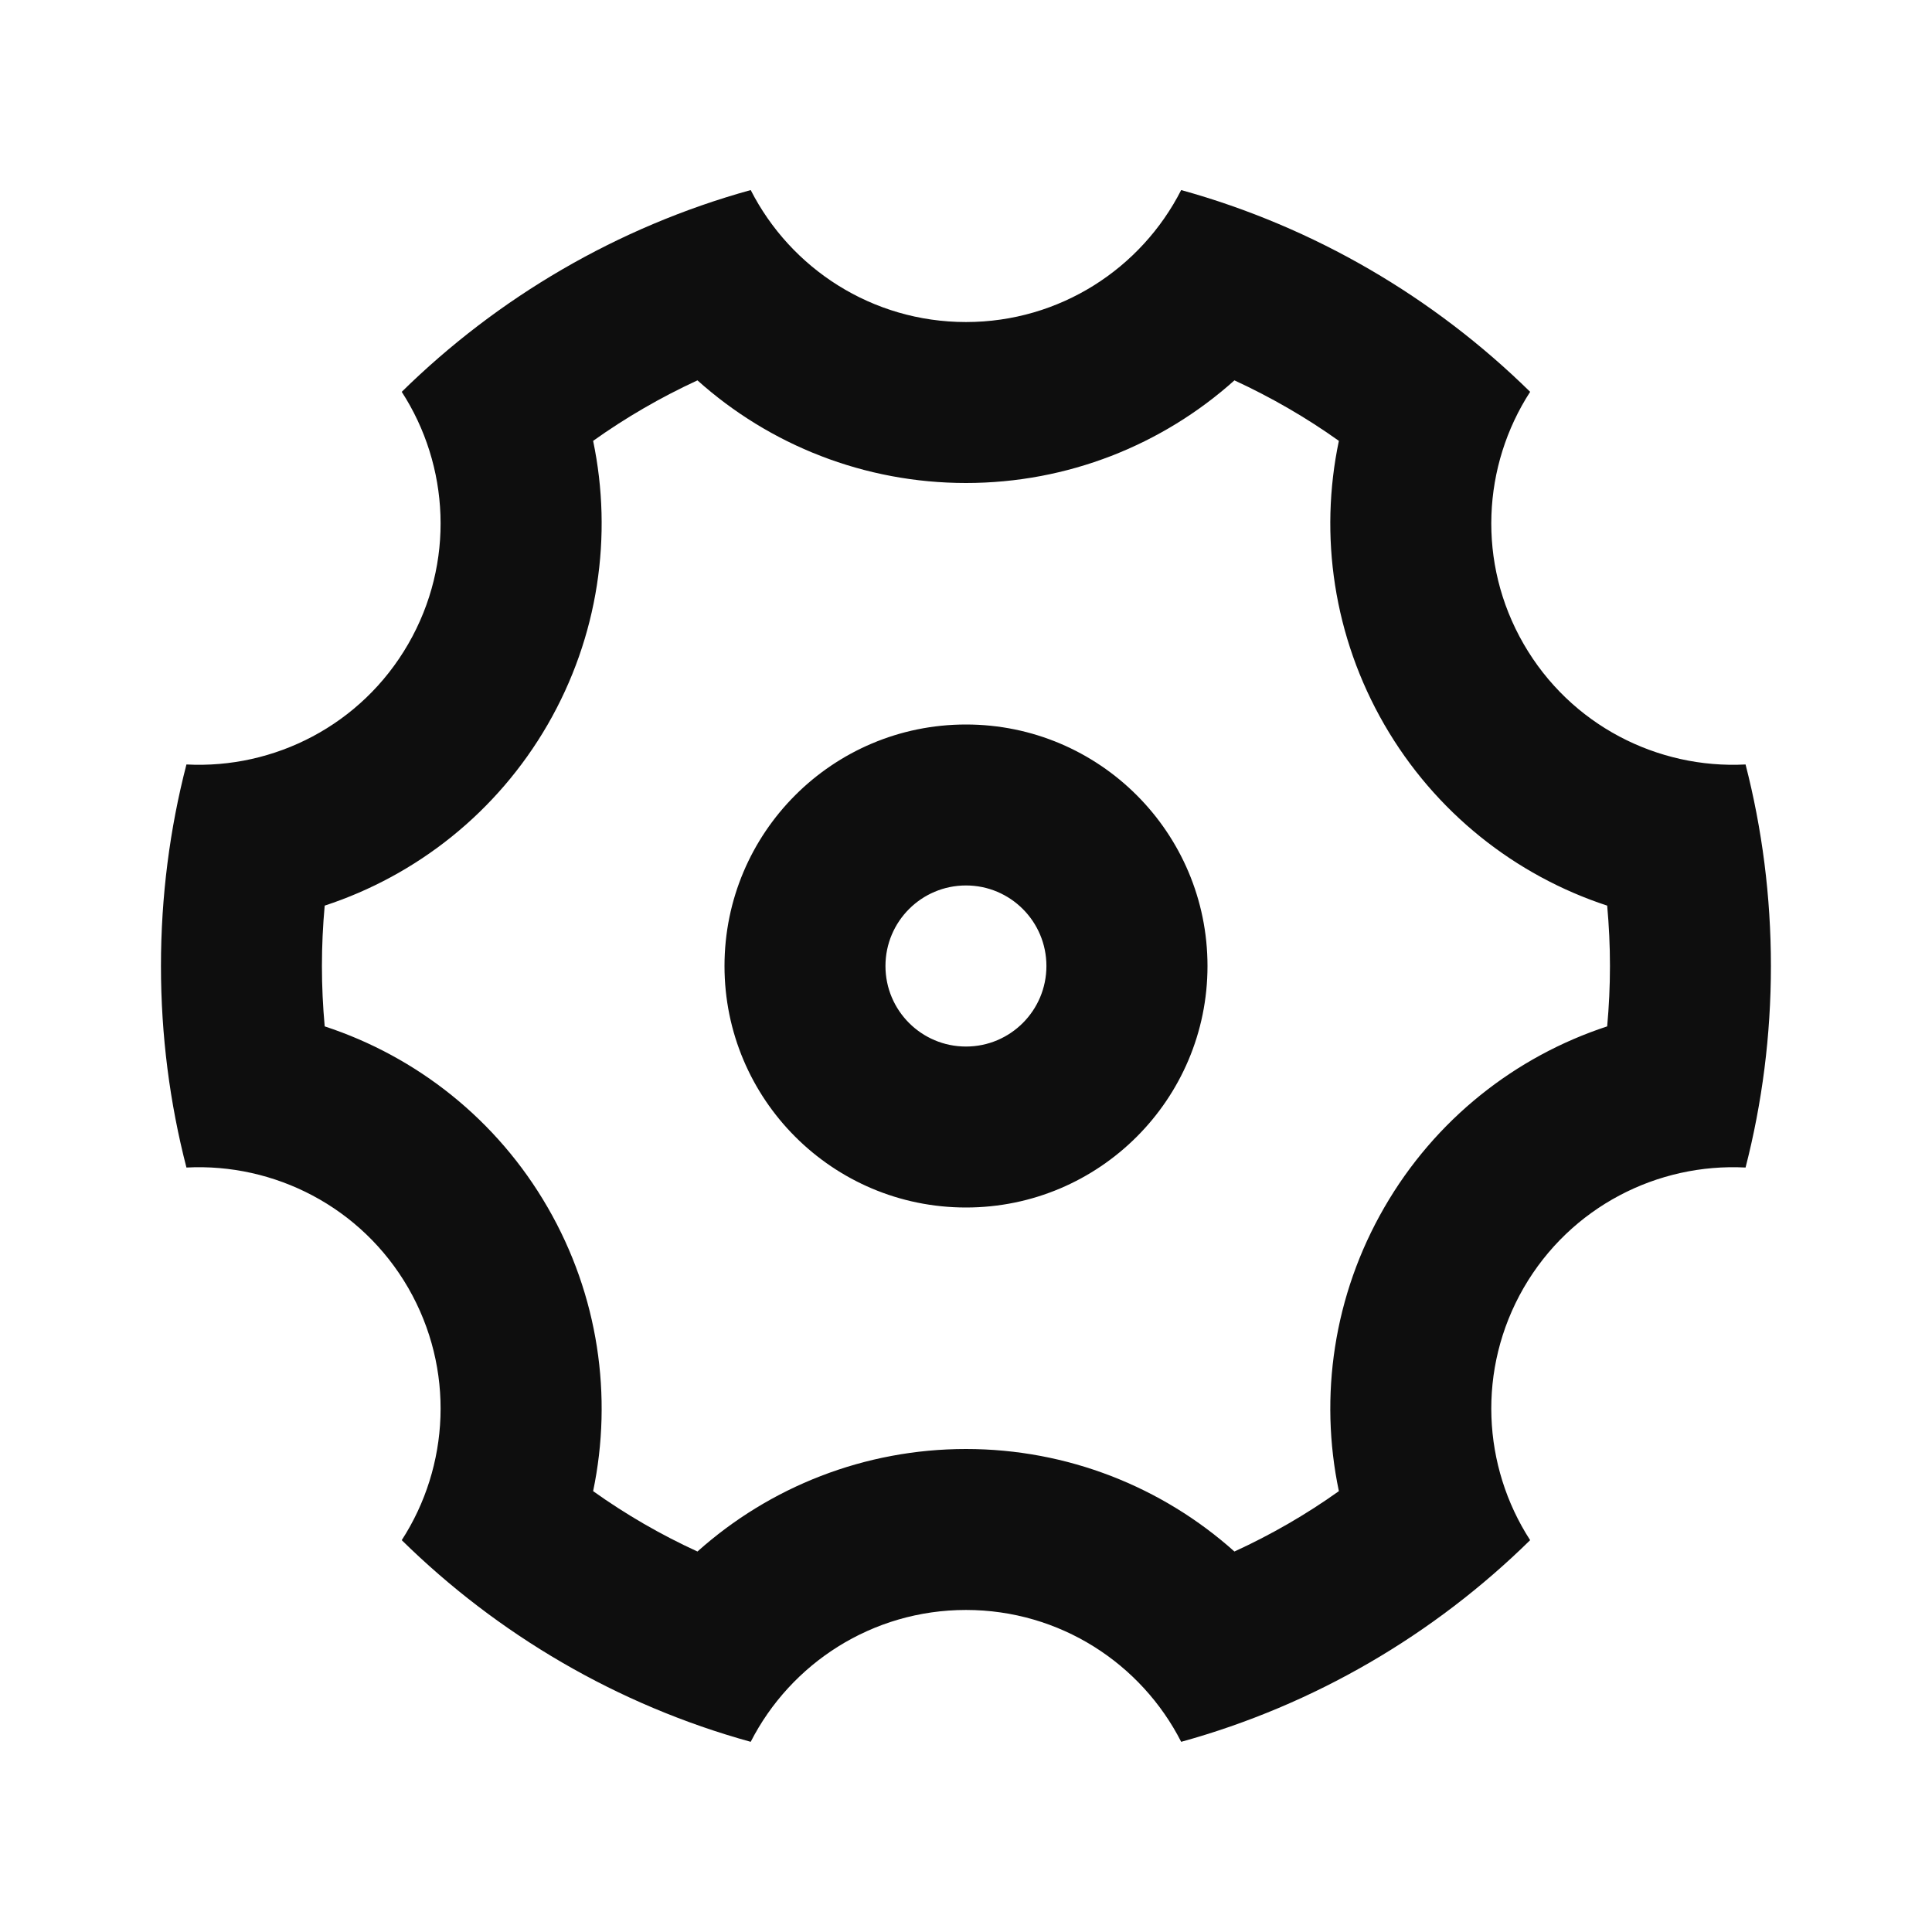<svg width="16" height="16" viewBox="0 0 16 16" fill="none" xmlns="http://www.w3.org/2000/svg">
<path d="M1.333 8C1.333 7.424 1.406 6.864 1.544 6.331C2.27 6.369 2.992 6.007 3.381 5.333C3.769 4.66 3.722 3.855 3.327 3.245C4.122 2.464 5.112 1.88 6.217 1.574C6.548 2.223 7.222 2.667 8 2.667C8.777 2.667 9.452 2.223 9.782 1.574C10.887 1.88 11.877 2.464 12.672 3.245C12.277 3.855 12.23 4.66 12.618 5.333C13.007 6.007 13.729 6.369 14.456 6.331C14.593 6.864 14.666 7.424 14.666 8C14.666 8.576 14.593 9.135 14.456 9.669C13.729 9.631 13.007 9.993 12.618 10.666C12.23 11.34 12.277 12.145 12.672 12.755C11.877 13.536 10.887 14.12 9.782 14.425C9.452 13.777 8.777 13.333 8 13.333C7.222 13.333 6.548 13.777 6.217 14.425C5.112 14.12 4.122 13.536 3.327 12.755C3.722 12.145 3.769 11.34 3.381 10.666C2.992 9.993 2.27 9.631 1.544 9.669C1.406 9.135 1.333 8.576 1.333 8ZM4.536 10C4.956 10.727 5.076 11.564 4.912 12.349C5.184 12.543 5.473 12.71 5.776 12.849C6.374 12.314 7.159 12 8 12C8.84 12 9.625 12.314 10.223 12.849C10.526 12.71 10.816 12.543 11.088 12.349C10.923 11.564 11.044 10.727 11.464 10C11.884 9.272 12.548 8.75 13.31 8.5C13.325 8.334 13.333 8.168 13.333 8C13.333 7.832 13.325 7.665 13.31 7.5C12.548 7.25 11.884 6.727 11.464 6C11.044 5.272 10.923 4.436 11.088 3.651C10.816 3.457 10.526 3.29 10.223 3.15C9.625 3.686 8.84 4 8 4C7.159 4 6.374 3.686 5.776 3.15C5.473 3.29 5.184 3.457 4.912 3.651C5.076 4.436 4.956 5.272 4.536 6C4.116 6.727 3.451 7.25 2.689 7.5C2.674 7.665 2.666 7.832 2.666 8C2.666 8.168 2.674 8.334 2.689 8.5C3.451 8.75 4.116 9.272 4.536 10ZM8 10C6.895 10 6 9.104 6 8C6 6.895 6.895 6 8 6C9.104 6 10 6.895 10 8C10 9.104 9.104 10 8 10ZM8 8.667C8.368 8.667 8.666 8.368 8.666 8C8.666 7.632 8.368 7.333 8 7.333C7.631 7.333 7.333 7.632 7.333 8C7.333 8.368 7.631 8.667 8 8.667Z" fill="#0E0E0E"/>
</svg>
